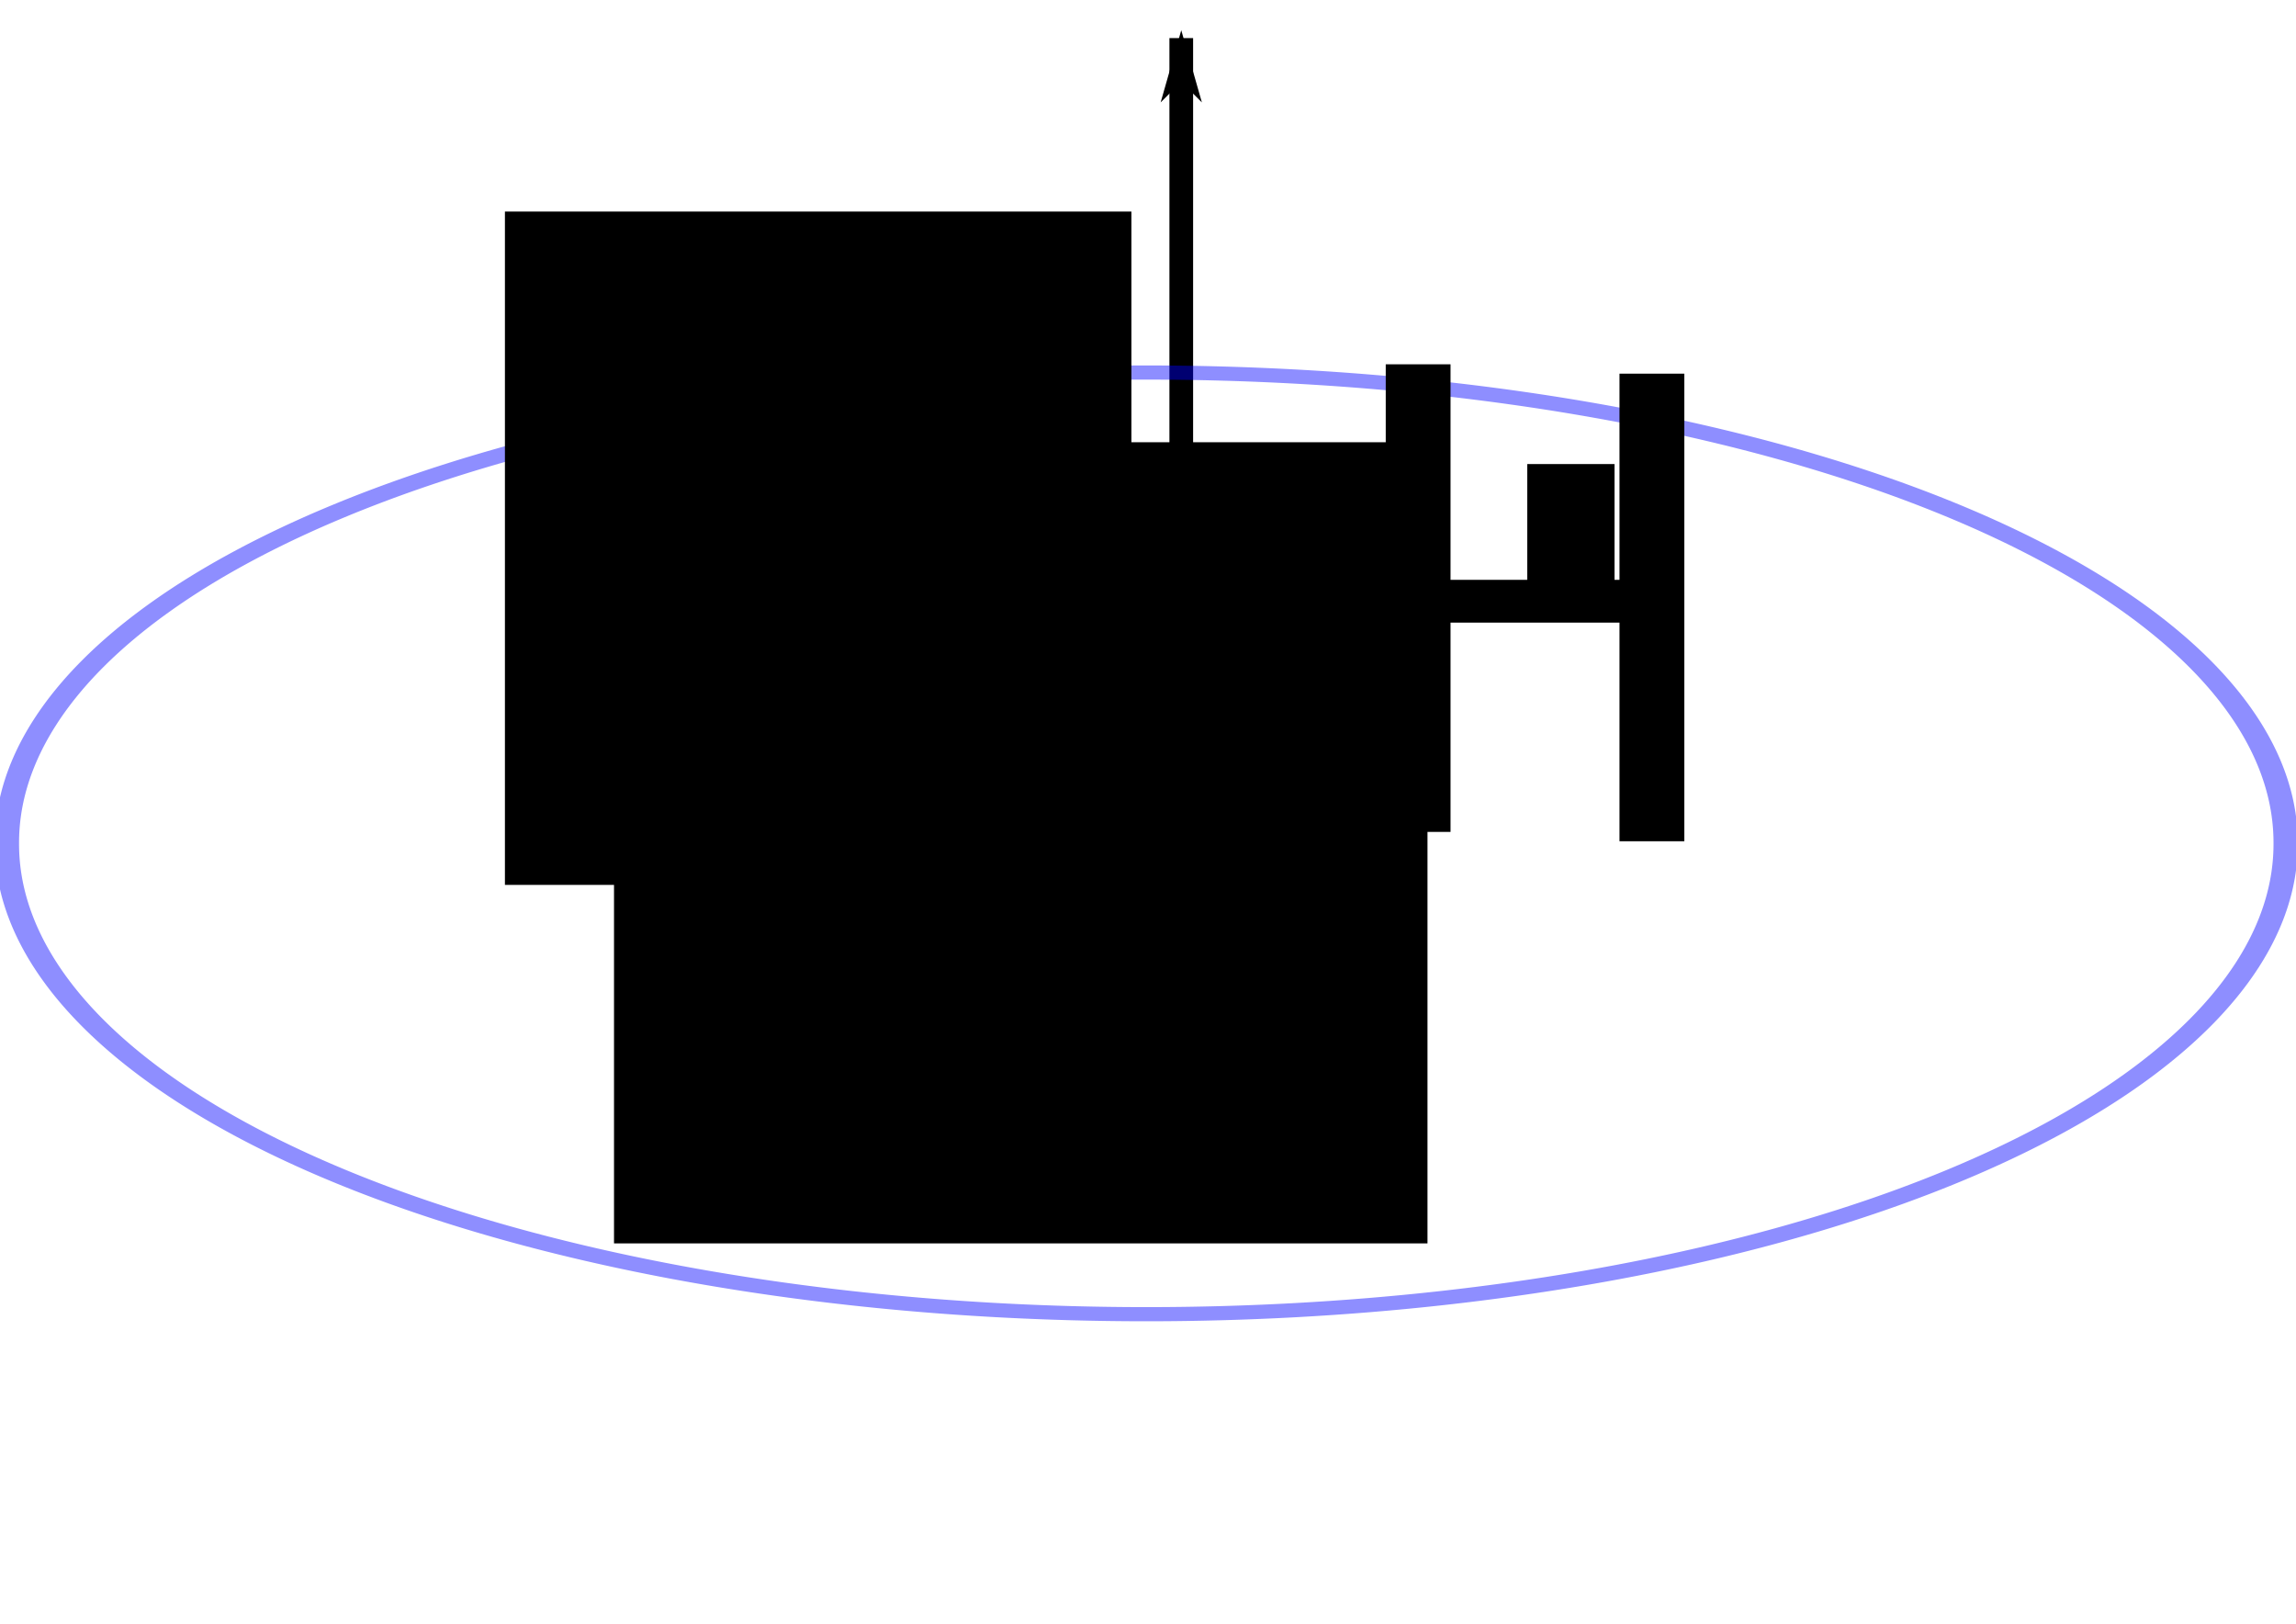 <?xml version="1.0" encoding="UTF-8" standalone="no"?>
<!-- Created with Inkscape (http://www.inkscape.org/) -->

<svg
   xmlns:dc="http://purl.org/dc/elements/1.1/"
   xmlns:cc="http://creativecommons.org/ns#"
   xmlns:rdf="http://www.w3.org/1999/02/22-rdf-syntax-ns#"
   xmlns:svg="http://www.w3.org/2000/svg"
   xmlns="http://www.w3.org/2000/svg"
   version="1.2"
   width="1052.362"
   height="744.094"
   id="svg2">
  <defs
     id="defs4">
    <marker
       refX="0"
       refY="0"
       orient="auto"
       id="Arrow1Lstart"
       style="overflow:visible">
      <path
         d="M 0,0 5,-5 -12.5,0 5,5 0,0 z"
         transform="matrix(0.8,0,0,0.8,10,0)"
         id="path3759"
         style="fill-rule:evenodd;stroke:#000000;stroke-width:1pt" />
    </marker>
  </defs>
  <g
     transform="translate(0,-308.268)"
     id="layer1">
    <path
       d="m 541.429,325.732 0,369.838"
       id="path2985"
       style="fill:none;stroke:#000000;stroke-width:10.855;stroke-linecap:butt;stroke-linejoin:miter;stroke-miterlimit:0;stroke-opacity:1;stroke-dasharray:none;marker-start:url(#Arrow1Lstart)" />
    <flowRoot
       transform="translate(1.429,172.553)"
       id="flowRoot4375"
       xml:space="preserve"
       style="font-size:12px;font-style:normal;font-weight:normal;line-height:125%;letter-spacing:0px;word-spacing:0px;fill:#000000;fill-opacity:1;stroke:none;font-family:Sans"><flowRegion
         id="flowRegion4377"><rect
           width="40"
           height="54.286"
           x="698.571"
           y="348.38"
           id="rect4379" /></flowRegion><flowPara
         id="flowPara4381"></flowPara></flowRoot>    <path
       d="m 1050,371.952 a 526.429,372.143 0 1 1 -1052.857,0 526.429,372.143 0 1 1 1052.857,0 z"
       transform="matrix(0.992,0,0,0.579,6.011,479.396)"
       id="path4383"
       style="fill:none;stroke:#0000ff;stroke-width:11.2;stroke-miterlimit:4;stroke-opacity:0.442;stroke-dasharray:none" />
    <path
       d="m 644.286,583.791 110,0"
       id="path4664"
       style="fill:none;stroke:#000000;stroke-width:19.6;stroke-linecap:butt;stroke-linejoin:miter;stroke-miterlimit:4;stroke-opacity:1;stroke-dasharray:none" />
    <path
       d="m 757.143,479.505 0,214.286"
       id="path4666"
       style="fill:none;stroke:#000000;stroke-width:29.7;stroke-linecap:butt;stroke-linejoin:miter;stroke-miterlimit:4;stroke-opacity:1;stroke-dasharray:none" />
    <path
       d="m 650,475.219 0,214.286"
       id="path4666-0"
       style="fill:none;stroke:#000000;stroke-width:29.7;stroke-linecap:butt;stroke-linejoin:miter;stroke-miterlimit:4;stroke-opacity:1;stroke-dasharray:none" />
    <flowRoot
       transform="translate(1.429,172.553)"
       id="flowRoot4815"
       xml:space="preserve"
       style="font-size:244px;font-style:normal;font-weight:normal;line-height:125%;letter-spacing:0px;word-spacing:0px;fill:#000000;fill-opacity:1;stroke:none;font-family:Sans"><flowRegion
         id="flowRegion4817"><rect
           width="287.143"
           height="308.571"
           x="230"
           y="232.666"
           id="rect4819"
           style="font-size:244px" /></flowRegion><flowPara
         id="flowPara4821"></flowPara></flowRoot>    <flowRoot
       transform="translate(151.429,331.125)"
       id="flowRoot4823"
       xml:space="preserve"
       style="font-size:12px;font-style:normal;font-weight:normal;line-height:125%;letter-spacing:0px;word-spacing:0px;fill:#000000;fill-opacity:1;stroke:none;font-family:Sans"><flowRegion
         id="flowRegion4825"><rect
           width="372.857"
           height="367.143"
           x="130"
           y="179.809"
           id="rect4827" /></flowRegion><flowPara
         id="flowPara4829"
         style="font-size:244px;font-style:normal;font-variant:normal;font-weight:normal;font-stretch:normal;font-family:Courier;-inkscape-font-specification:Courier" /></flowRoot>  </g>
</svg>
